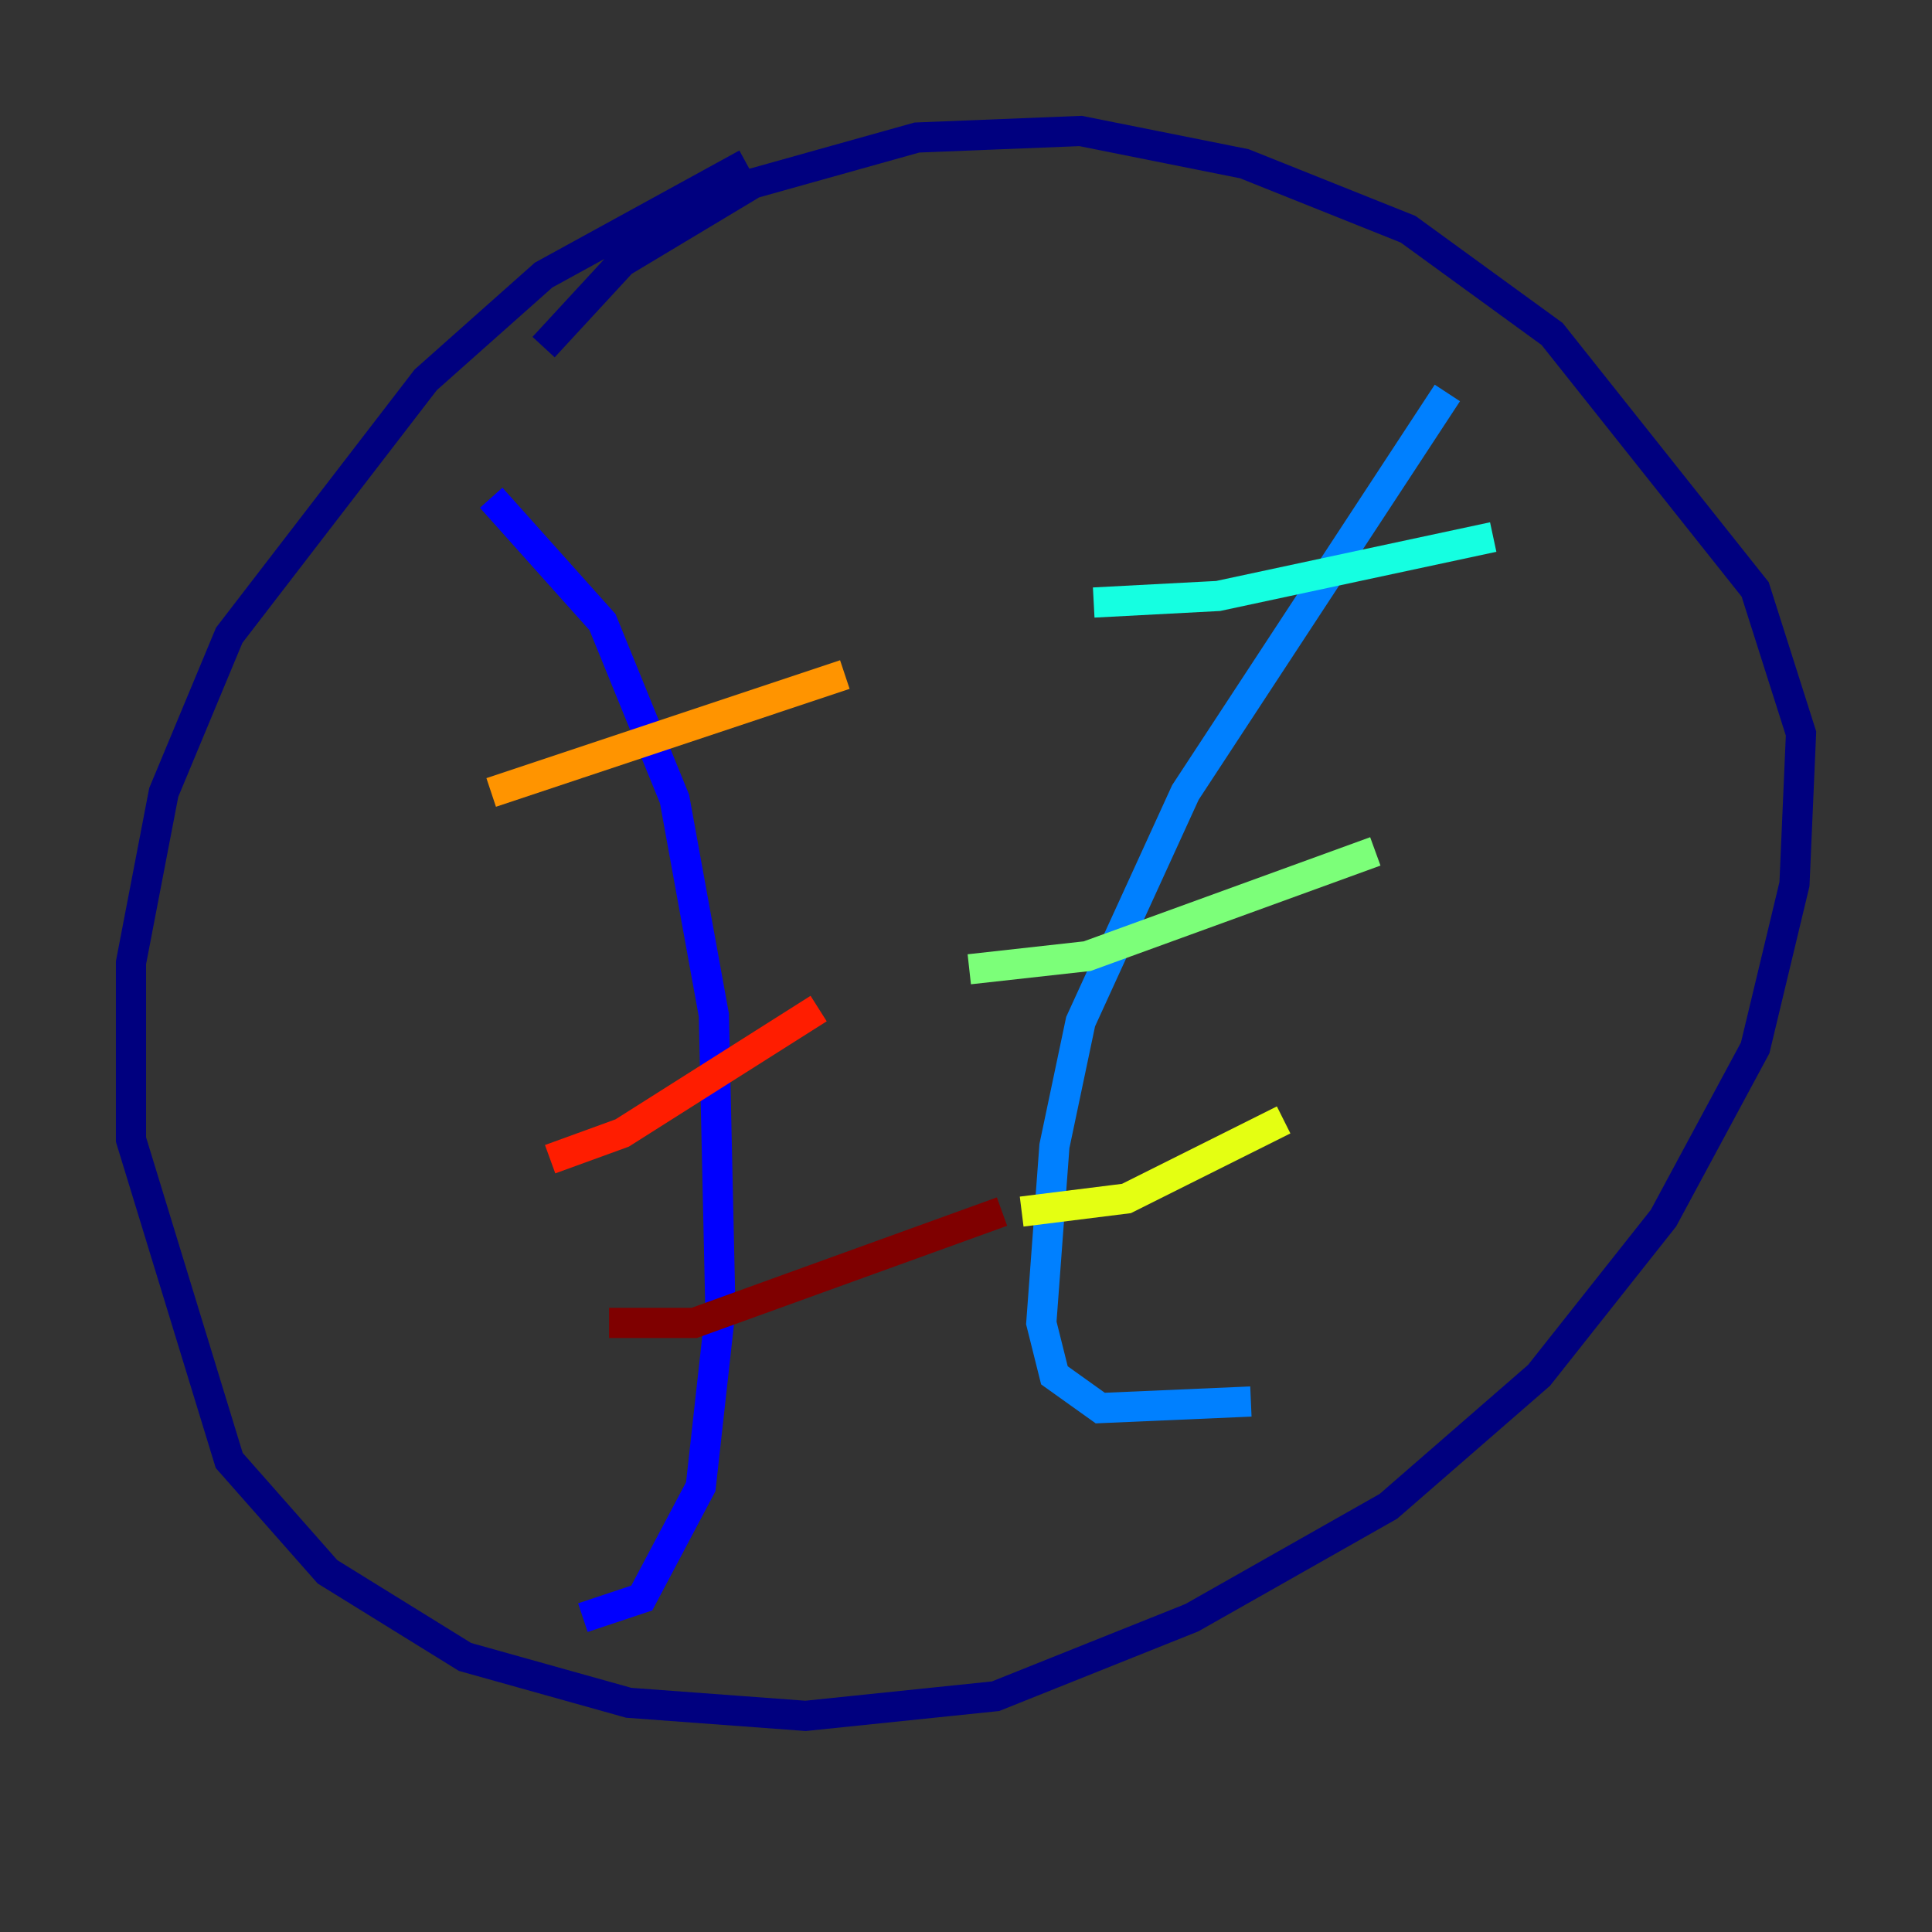<?xml version="1.0" encoding="utf-8" ?>
<svg baseProfile="tiny" height="128" version="1.2" viewBox="0,0,128,128" width="128" xmlns="http://www.w3.org/2000/svg" xmlns:ev="http://www.w3.org/2001/xml-events" xmlns:xlink="http://www.w3.org/1999/xlink"><rect x="0" y="0" width="128" height="128" fill="#333333" stroke="none"/><defs /><polyline fill="none" points="49.464,10.848 36.014,18.224 28.203,25.166 15.186,42.088 10.848,52.502 8.678,63.783 8.678,75.498 15.186,96.759 21.695,104.136 30.807,109.776 41.654,112.814 53.37,113.681 65.953,112.38 78.969,107.173 91.986,99.797 101.966,91.119 110.21,80.705 116.285,69.424 118.888,58.576 119.322,48.597 116.285,39.051 102.834,22.129 93.288,15.186 82.441,10.848 71.593,8.678 60.746,9.112 49.898,12.149 41.22,17.356 36.014,22.997" stroke="#00007f" stroke-width="2" /><polyline fill="none" points="32.542,32.976 39.919,41.22 44.691,52.936 47.295,67.254 47.729,86.78 46.427,98.495 42.522,105.871 38.617,107.173" stroke="#0000ff" stroke-width="2" /><polyline fill="none" points="95.891,26.034 78.536,52.502 71.593,67.688 69.858,75.932 68.99,87.647 69.858,91.119 72.895,93.288 82.875,92.854" stroke="#0080ff" stroke-width="2" /><polyline fill="none" points="72.461,39.919 80.705,39.485 98.929,35.58" stroke="#15ffe1" stroke-width="2" /><polyline fill="none" points="64.217,64.217 72.027,63.349 91.119,56.407" stroke="#7cff79" stroke-width="2" /><polyline fill="none" points="67.688,80.271 74.63,79.403 85.044,74.197" stroke="#e4ff12" stroke-width="2" /><polyline fill="none" points="32.542,52.502 55.973,44.691" stroke="#ff9400" stroke-width="2" /><polyline fill="none" points="36.447,76.8 41.22,75.064 54.237,66.82" stroke="#ff1d00" stroke-width="2" /><polyline fill="none" points="40.352,87.647 45.993,87.647 66.386,80.271" stroke="#7f0000" stroke-width="2" /></svg>